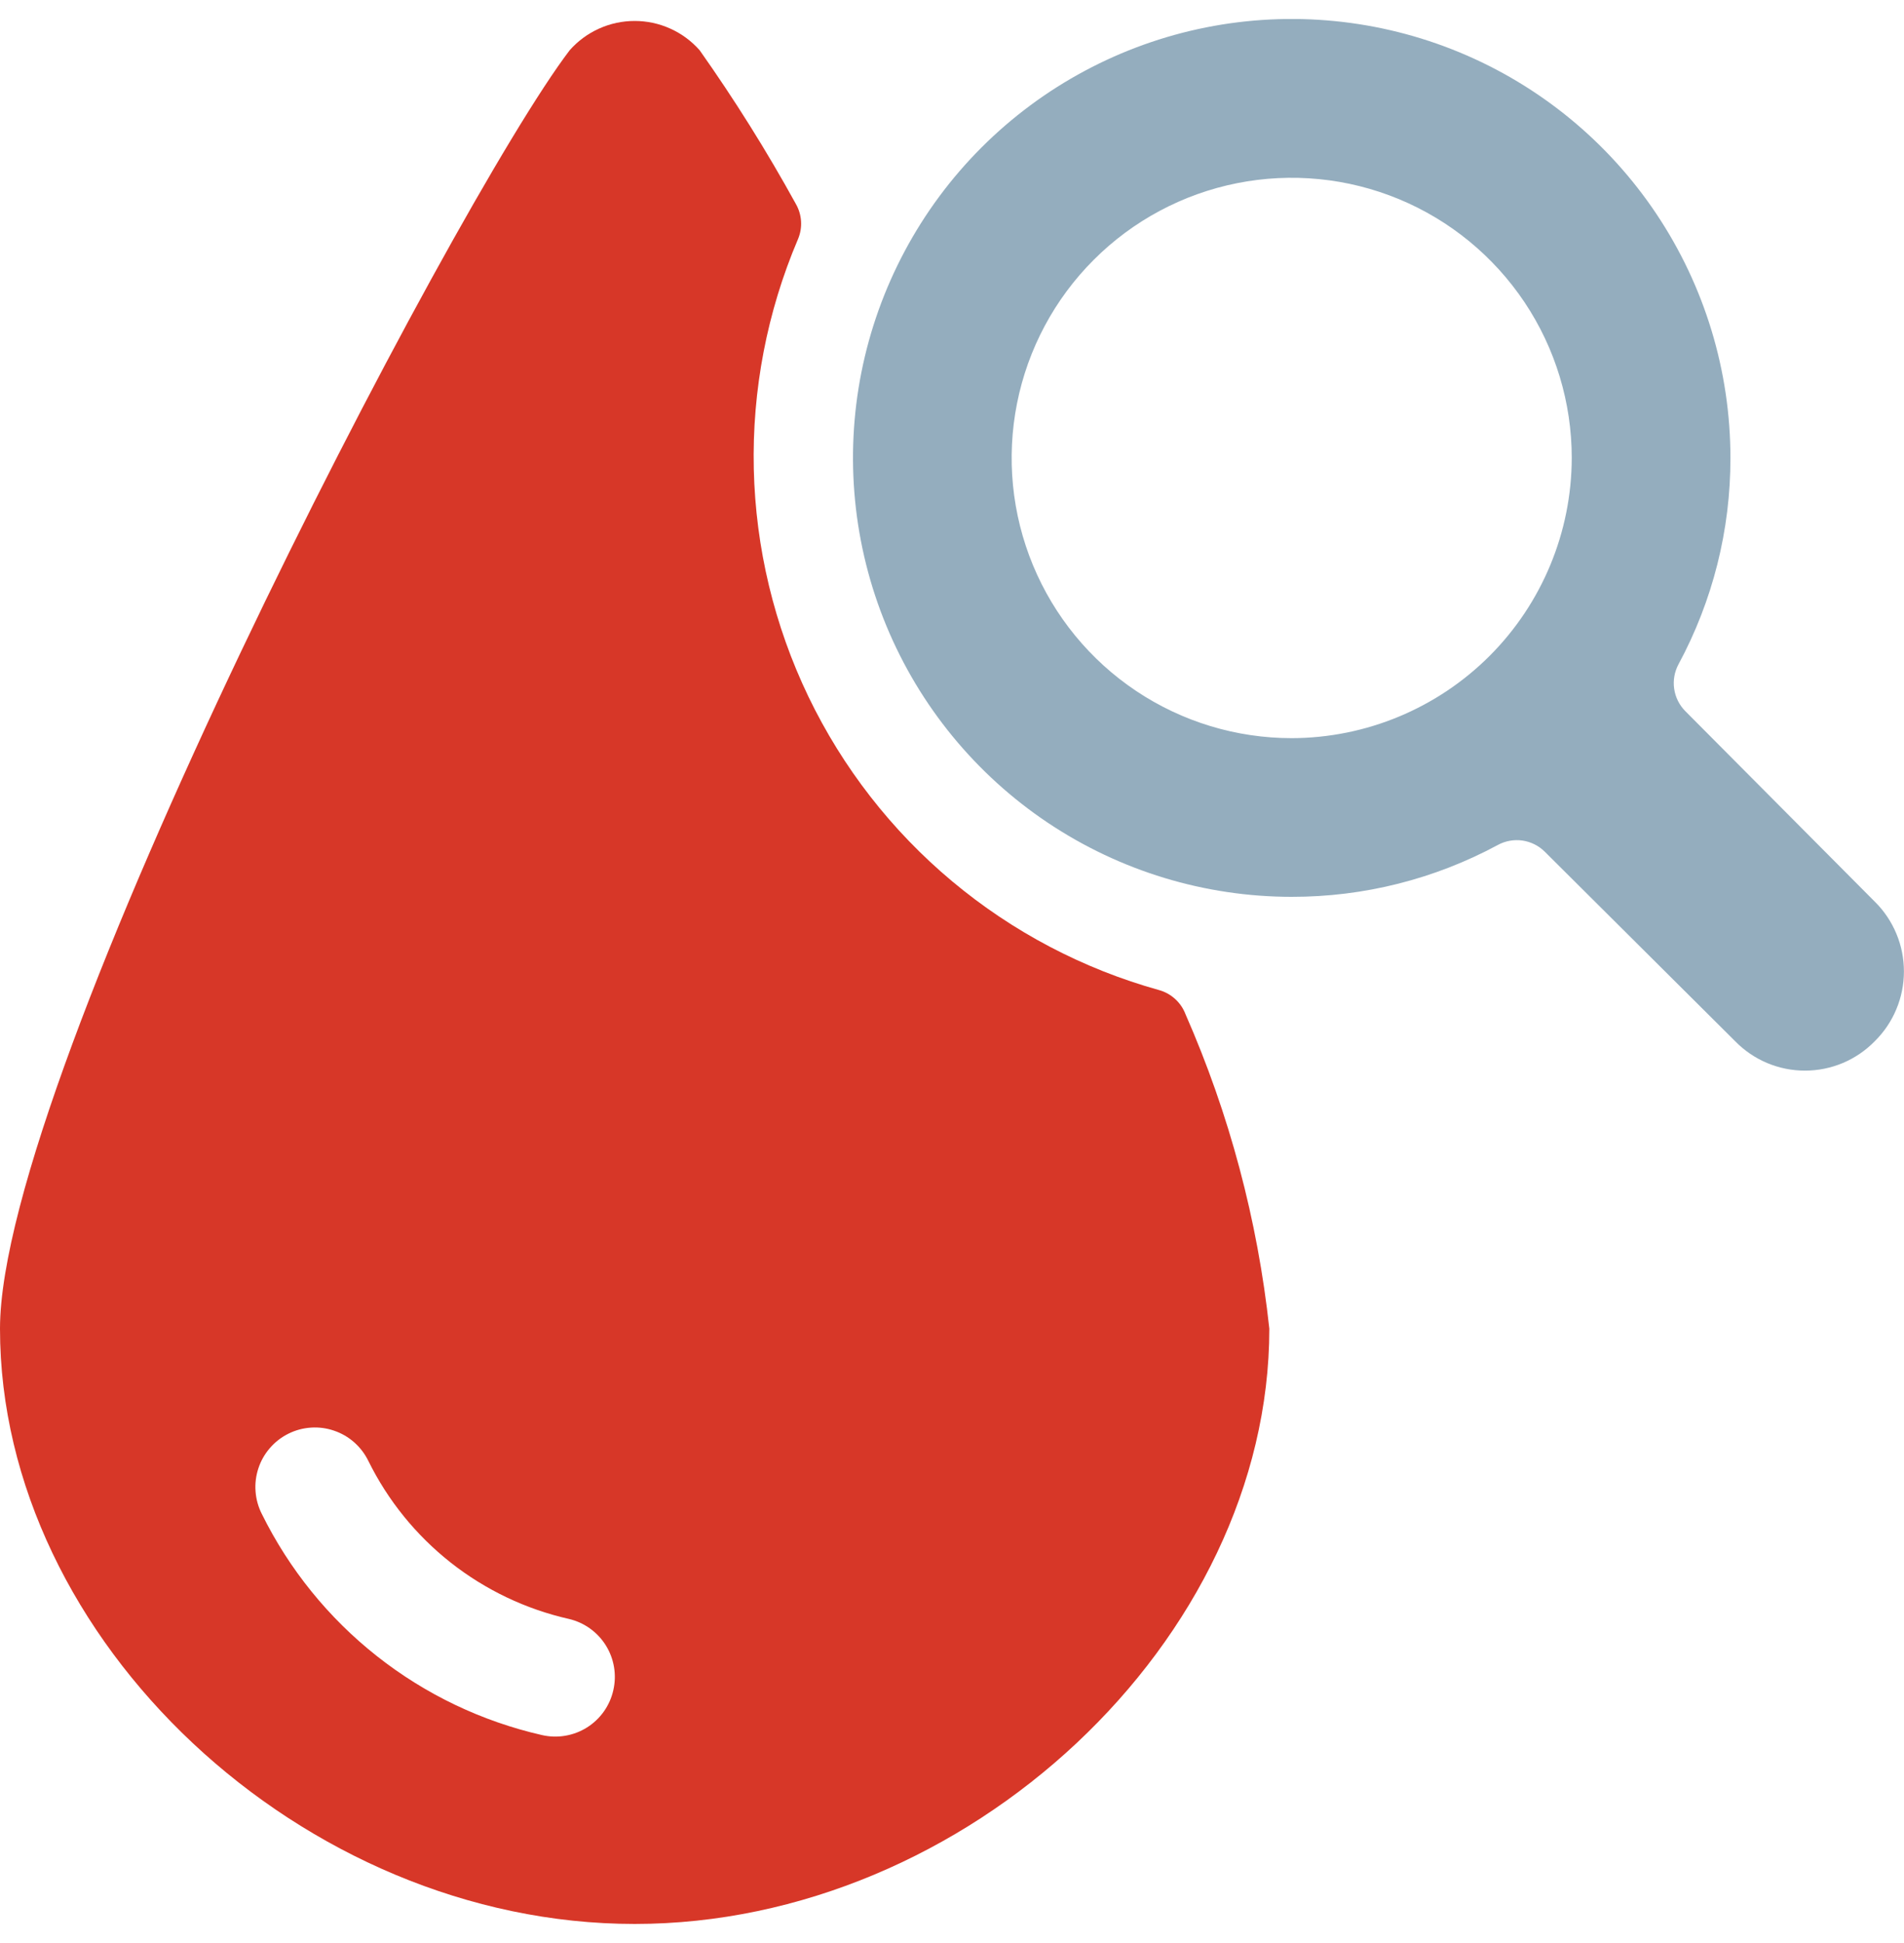 <svg width="50" height="51" viewBox="0 0 50 51" fill="none" xmlns="http://www.w3.org/2000/svg">
<g clip-path="url(#clip0)">
<path d="M30.438 25.988C28.443 25.433 26.589 24.459 25.001 23.13C23.413 21.802 22.127 20.149 21.229 18.284C20.332 16.418 19.843 14.382 19.795 12.312C19.748 10.242 20.143 8.186 20.954 6.281C21.017 6.133 21.046 5.972 21.036 5.811C21.027 5.65 20.98 5.494 20.9 5.354C20.134 3.963 19.29 2.616 18.373 1.319C18.159 1.077 17.897 0.883 17.602 0.751C17.308 0.618 16.989 0.55 16.667 0.55C16.344 0.55 16.025 0.618 15.731 0.751C15.437 0.883 15.174 1.077 14.96 1.319C11.885 5.35 0 28.208 0 34.875C0 43.052 7.944 50.5 16.667 50.5C25.39 50.5 33.333 43.052 33.333 34.875C33.026 32.026 32.284 29.242 31.131 26.619C31.073 26.467 30.98 26.33 30.859 26.221C30.739 26.111 30.594 26.031 30.438 25.988ZM16.106 44.365C16.061 44.565 15.977 44.755 15.858 44.923C15.739 45.091 15.588 45.234 15.414 45.343C15.239 45.453 15.045 45.526 14.842 45.56C14.639 45.595 14.432 45.588 14.231 45.542C12.651 45.182 11.17 44.474 9.898 43.47C8.625 42.466 7.593 41.191 6.875 39.737C6.782 39.554 6.726 39.353 6.711 39.147C6.695 38.942 6.721 38.735 6.786 38.539C6.85 38.344 6.953 38.163 7.089 38.007C7.224 37.851 7.388 37.724 7.573 37.632C7.757 37.54 7.958 37.486 8.164 37.472C8.37 37.458 8.576 37.485 8.771 37.552C8.967 37.618 9.147 37.722 9.302 37.859C9.456 37.995 9.582 38.16 9.673 38.346C10.186 39.386 10.926 40.298 11.837 41.016C12.748 41.733 13.808 42.238 14.94 42.494C15.342 42.588 15.691 42.838 15.909 43.188C16.128 43.539 16.199 43.962 16.106 44.365Z" fill="#D73728"/>
<path d="M49.233 23.667L44.258 18.667C44.1 18.508 43.997 18.303 43.965 18.081C43.932 17.859 43.973 17.633 44.079 17.435C44.977 15.771 45.445 13.91 45.442 12.019C45.442 9.74 44.766 7.513 43.5 5.618C42.234 3.724 40.435 2.247 38.33 1.375C36.224 0.503 33.908 0.275 31.673 0.719C29.438 1.164 27.386 2.261 25.774 3.872C24.163 5.484 23.066 7.536 22.621 9.771C22.177 12.006 22.405 14.322 23.277 16.428C24.149 18.533 25.626 20.332 27.52 21.598C29.415 22.864 31.642 23.54 33.921 23.54C35.812 23.543 37.673 23.075 39.337 22.177C39.534 22.071 39.76 22.031 39.982 22.063C40.203 22.096 40.408 22.198 40.567 22.356L45.567 27.331C45.805 27.575 46.09 27.769 46.405 27.902C46.72 28.034 47.057 28.102 47.399 28.102C47.74 28.102 48.078 28.034 48.393 27.902C48.708 27.769 48.993 27.575 49.231 27.331C49.474 27.092 49.667 26.807 49.798 26.492C49.93 26.178 49.998 25.84 49.998 25.499C49.998 25.159 49.931 24.821 49.799 24.506C49.668 24.192 49.476 23.906 49.233 23.667ZM33.921 19.375C32.466 19.375 31.044 18.944 29.835 18.136C28.626 17.328 27.683 16.179 27.126 14.835C26.57 13.491 26.424 12.013 26.708 10.586C26.992 9.16 27.692 7.849 28.721 6.821C29.749 5.792 31.059 5.092 32.486 4.808C33.913 4.524 35.391 4.67 36.735 5.226C38.079 5.783 39.227 6.726 40.036 7.935C40.844 9.144 41.275 10.566 41.275 12.021C41.271 13.97 40.495 15.838 39.117 17.217C37.738 18.595 35.87 19.371 33.921 19.375Z" fill="#94ADBE"/>
</g>
<defs>
<clipPath id="clip0">
<rect width="50" height="50" fill="white" transform="translate(0 0.5)"/>
</clipPath>
</defs>
</svg>

